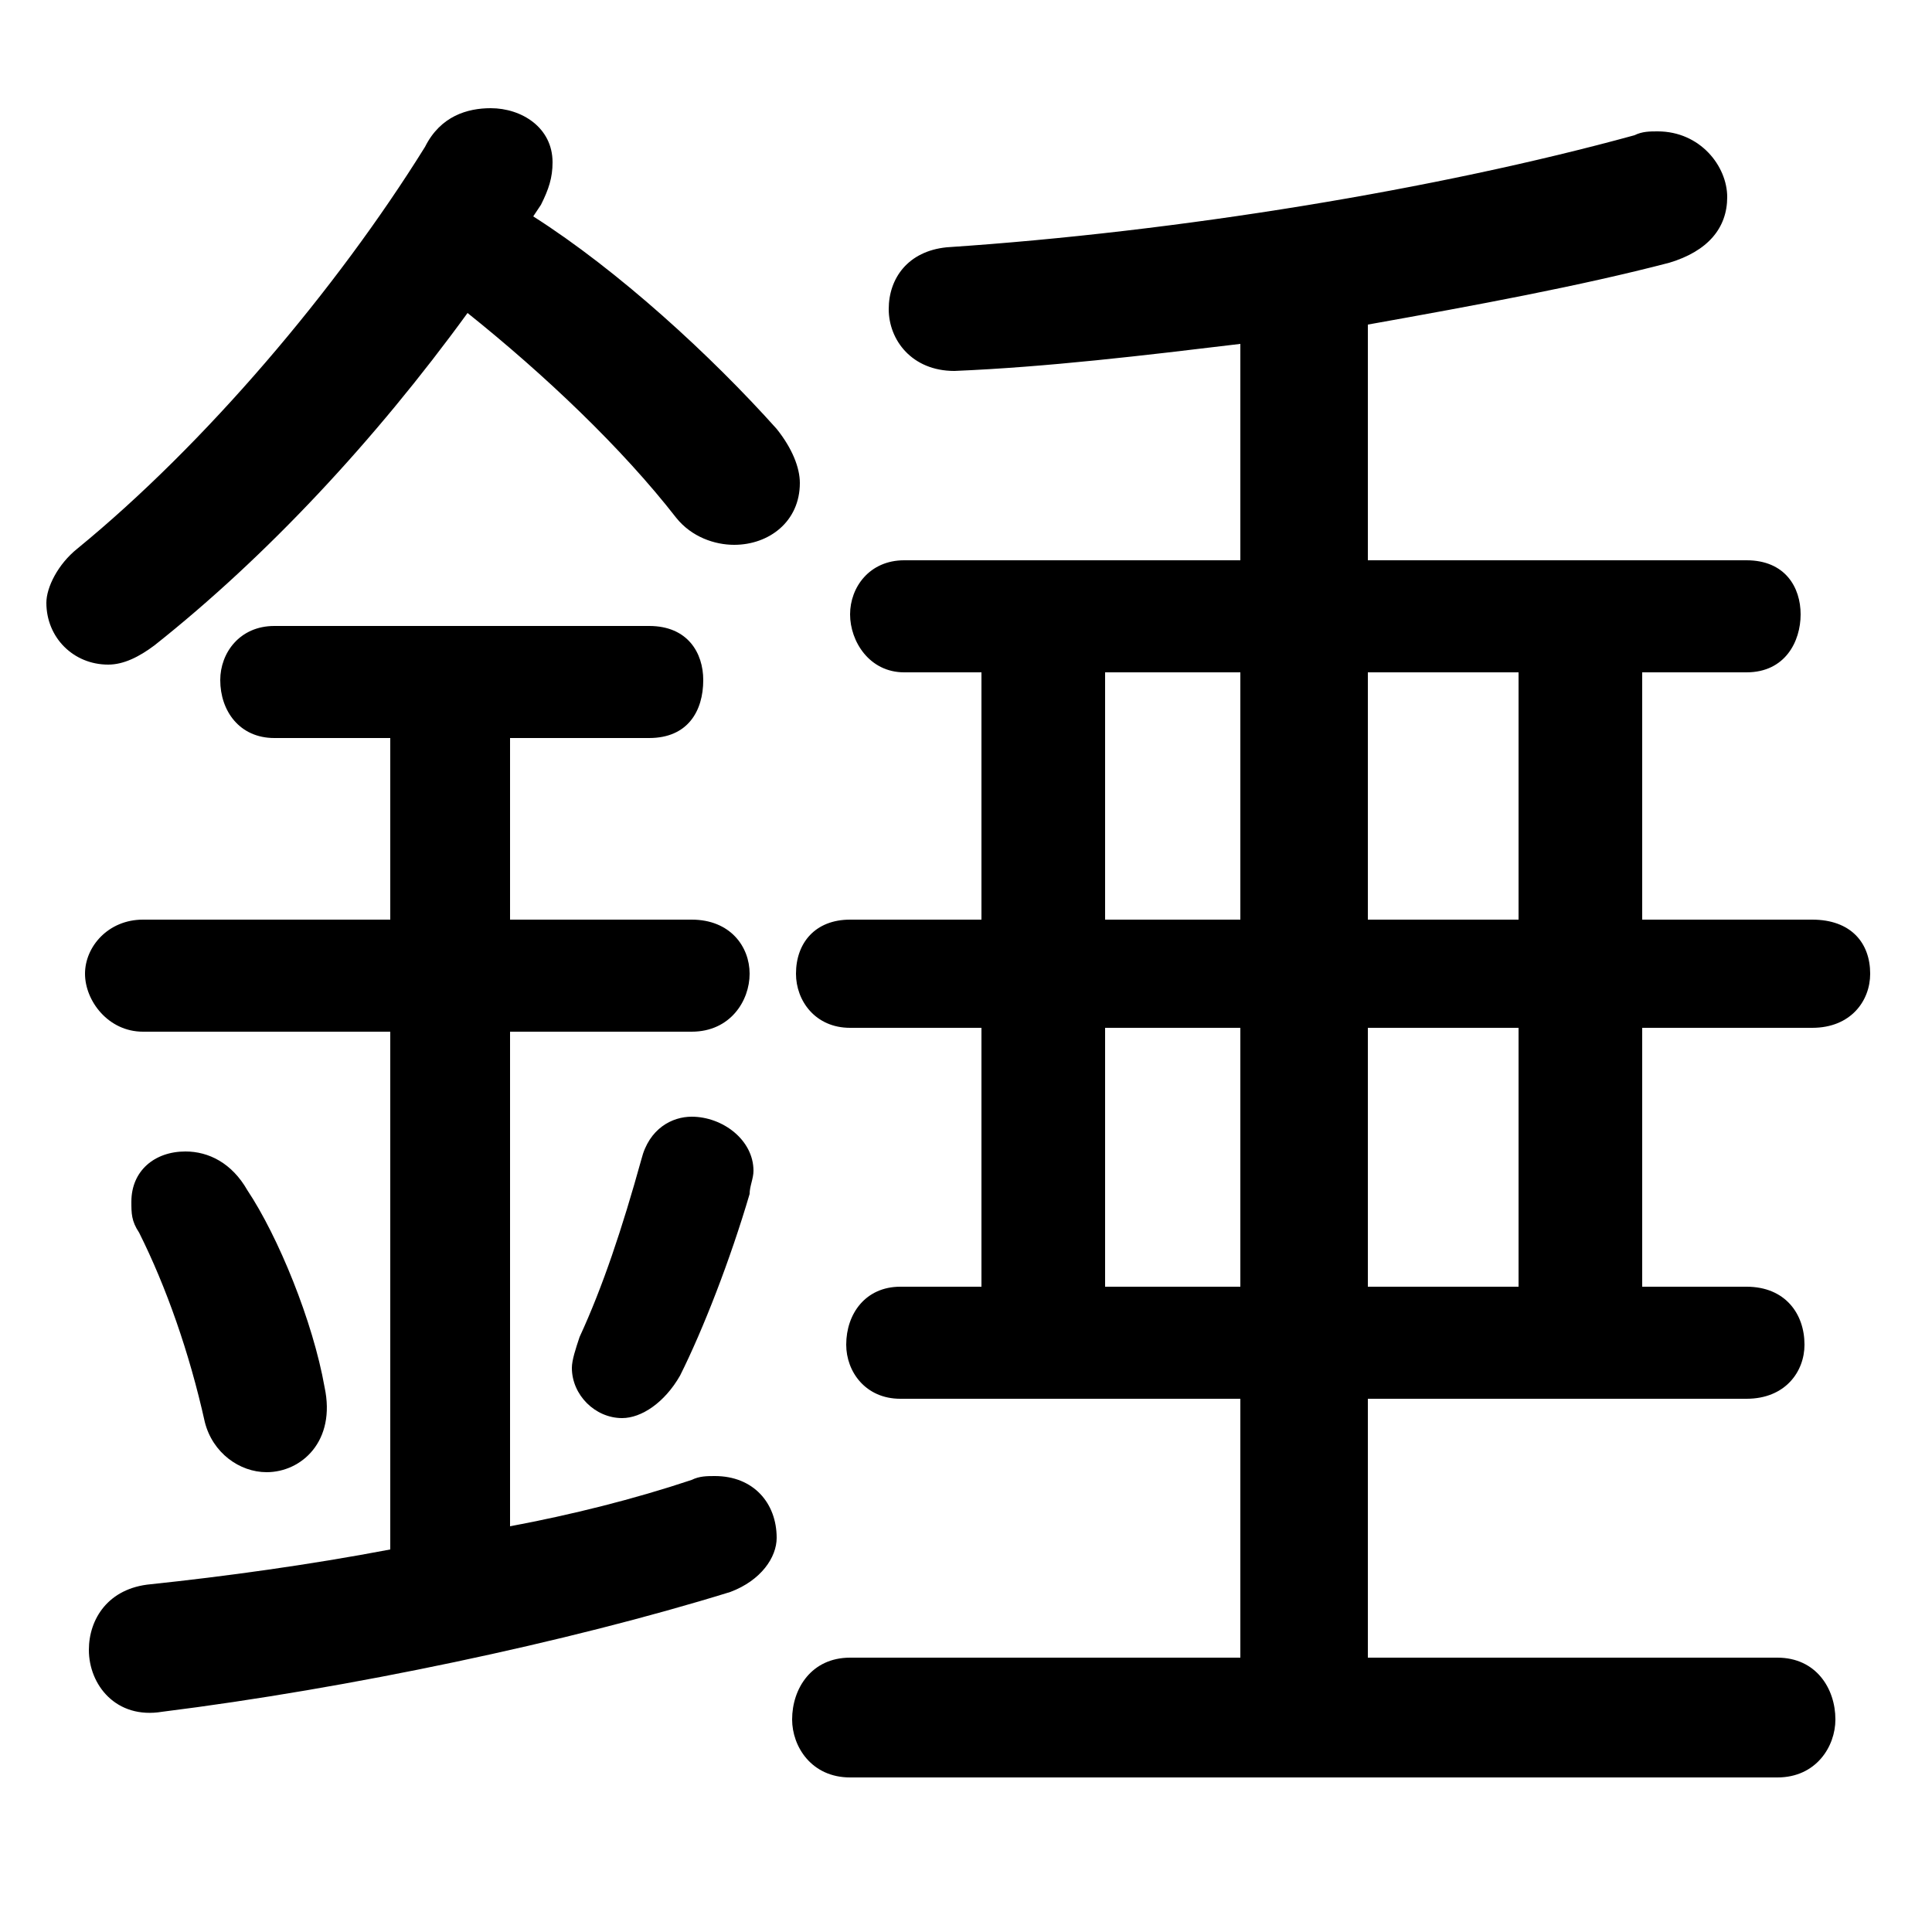 <svg xmlns="http://www.w3.org/2000/svg" viewBox="0 -44.0 50.0 50.0">
    <rect x="0" y="-44.0" width="50.0" height="50.0" fill="#808080" stroke="none"/>
    <g transform="scale(1, -1)">
        <!-- ボディの枠 -->
        <rect x="0" y="-6.0" width="50.0" height="50.0"
            stroke="white" fill="white"/>
        <!-- グリフ座標系の原点 -->
        <circle cx="0" cy="0" r="5" fill="white"/>
        <!-- グリフのアウトライン -->
        <g style="fill:black;stroke:#000000;stroke-width:0;stroke-linecap:round;stroke-linejoin:round;">
        <path d="M 14.0 38.7 C 14.2 39.1 14.3 39.4 14.3 39.8 C 14.3 40.7 13.5 41.2 12.7 41.2 C 12.1 41.2 11.4 41.0 11.0 40.2 C 8.7 36.5 5.3 32.5 2.0 29.8 C 1.5 29.4 1.2 28.8 1.2 28.4 C 1.2 27.5 1.9 26.8 2.8 26.8 C 3.2 26.8 3.6 27.0 4.0 27.3 C 6.9 29.6 9.7 32.6 12.1 35.9 C 14.1 34.3 16.1 32.4 17.5 30.6 C 17.9 30.1 18.5 29.9 19.0 29.9 C 19.9 29.9 20.7 30.5 20.7 31.5 C 20.7 31.9 20.5 32.4 20.1 32.9 C 18.4 34.8 16.0 37.0 13.8 38.4 Z M 25.4 17.4 L 25.4 10.7 L 23.3 10.7 C 22.4 10.7 21.9 10.0 21.9 9.2 C 21.9 8.5 22.4 7.8 23.3 7.8 L 32.1 7.8 L 32.1 1.1 L 22.0 1.1 C 21.0 1.1 20.5 0.3 20.5 -0.5 C 20.5 -1.2 21.0 -2.0 22.0 -2.0 L 46.0 -2.0 C 47.0 -2.0 47.5 -1.2 47.5 -0.5 C 47.5 0.3 47.0 1.1 46.0 1.1 L 35.4 1.1 L 35.4 7.8 L 45.2 7.8 C 46.2 7.8 46.7 8.5 46.7 9.2 C 46.7 10.0 46.2 10.7 45.2 10.7 L 42.5 10.7 L 42.5 17.4 L 46.9 17.4 C 47.9 17.4 48.4 18.1 48.4 18.8 C 48.4 19.6 47.9 20.2 46.9 20.2 L 42.5 20.2 L 42.5 26.6 L 45.2 26.6 C 46.2 26.6 46.6 27.4 46.6 28.1 C 46.6 28.8 46.2 29.5 45.2 29.5 L 35.4 29.5 L 35.4 35.6 C 38.2 36.1 40.9 36.6 43.2 37.2 C 44.2 37.5 44.7 38.1 44.7 38.9 C 44.7 39.7 44.0 40.6 42.9 40.6 C 42.7 40.6 42.5 40.6 42.3 40.5 C 37.2 39.1 30.5 38.0 24.5 37.6 C 23.5 37.5 23.0 36.8 23.0 36.0 C 23.0 35.2 23.6 34.4 24.7 34.4 C 27.1 34.5 29.6 34.8 32.1 35.1 L 32.1 29.5 L 23.4 29.5 C 22.5 29.5 22.0 28.8 22.0 28.1 C 22.0 27.4 22.5 26.6 23.4 26.6 L 25.4 26.6 L 25.4 20.2 L 22.0 20.2 C 21.1 20.2 20.6 19.6 20.6 18.8 C 20.6 18.1 21.1 17.4 22.0 17.4 Z M 28.6 17.4 L 32.1 17.4 L 32.1 10.7 L 28.6 10.7 Z M 35.4 17.4 L 39.3 17.4 L 39.3 10.7 L 35.4 10.7 Z M 39.3 20.2 L 35.4 20.2 L 35.4 26.6 L 39.3 26.6 Z M 32.1 20.2 L 28.6 20.2 L 28.6 26.6 L 32.1 26.6 Z M 10.1 24.9 L 10.1 20.2 L 3.7 20.2 C 2.8 20.2 2.2 19.5 2.2 18.8 C 2.2 18.1 2.8 17.3 3.7 17.3 L 10.1 17.3 L 10.1 3.9 C 8.0 3.5 5.8 3.2 3.9 3.0 C 2.8 2.9 2.3 2.1 2.3 1.3 C 2.3 0.4 3.0 -0.5 4.2 -0.3 C 9.0 0.3 14.7 1.5 18.9 2.8 C 19.7 3.1 20.1 3.7 20.1 4.2 C 20.1 5.1 19.5 5.8 18.5 5.8 C 18.3 5.8 18.1 5.8 17.9 5.7 C 16.4 5.2 14.8 4.8 13.2 4.5 L 13.2 17.3 L 17.9 17.3 C 18.9 17.3 19.4 18.1 19.4 18.8 C 19.4 19.5 18.9 20.2 17.9 20.2 L 13.2 20.2 L 13.2 24.9 L 16.8 24.9 C 17.8 24.9 18.2 25.6 18.2 26.4 C 18.2 27.1 17.8 27.8 16.8 27.8 L 7.1 27.8 C 6.2 27.8 5.7 27.1 5.7 26.4 C 5.7 25.6 6.2 24.9 7.1 24.9 Z M 6.4 13.2 C 6.0 13.9 5.4 14.2 4.8 14.2 C 4.0 14.2 3.4 13.7 3.4 12.9 C 3.4 12.6 3.4 12.4 3.6 12.1 C 4.3 10.7 4.9 9.0 5.3 7.2 C 5.5 6.4 6.2 5.9 6.9 5.9 C 7.8 5.9 8.7 6.7 8.4 8.1 C 8.1 9.8 7.2 12.0 6.4 13.2 Z M 16.6 14.0 C 16.1 12.2 15.6 10.7 15.0 9.4 C 14.9 9.1 14.8 8.8 14.8 8.6 C 14.8 7.9 15.4 7.3 16.1 7.3 C 16.6 7.3 17.2 7.7 17.6 8.4 C 18.2 9.6 18.9 11.4 19.4 13.1 C 19.4 13.3 19.5 13.5 19.5 13.7 C 19.5 14.5 18.7 15.1 17.9 15.1 C 17.4 15.1 16.8 14.8 16.6 14.0 Z"/>
    </g>
    </g>
</svg>
